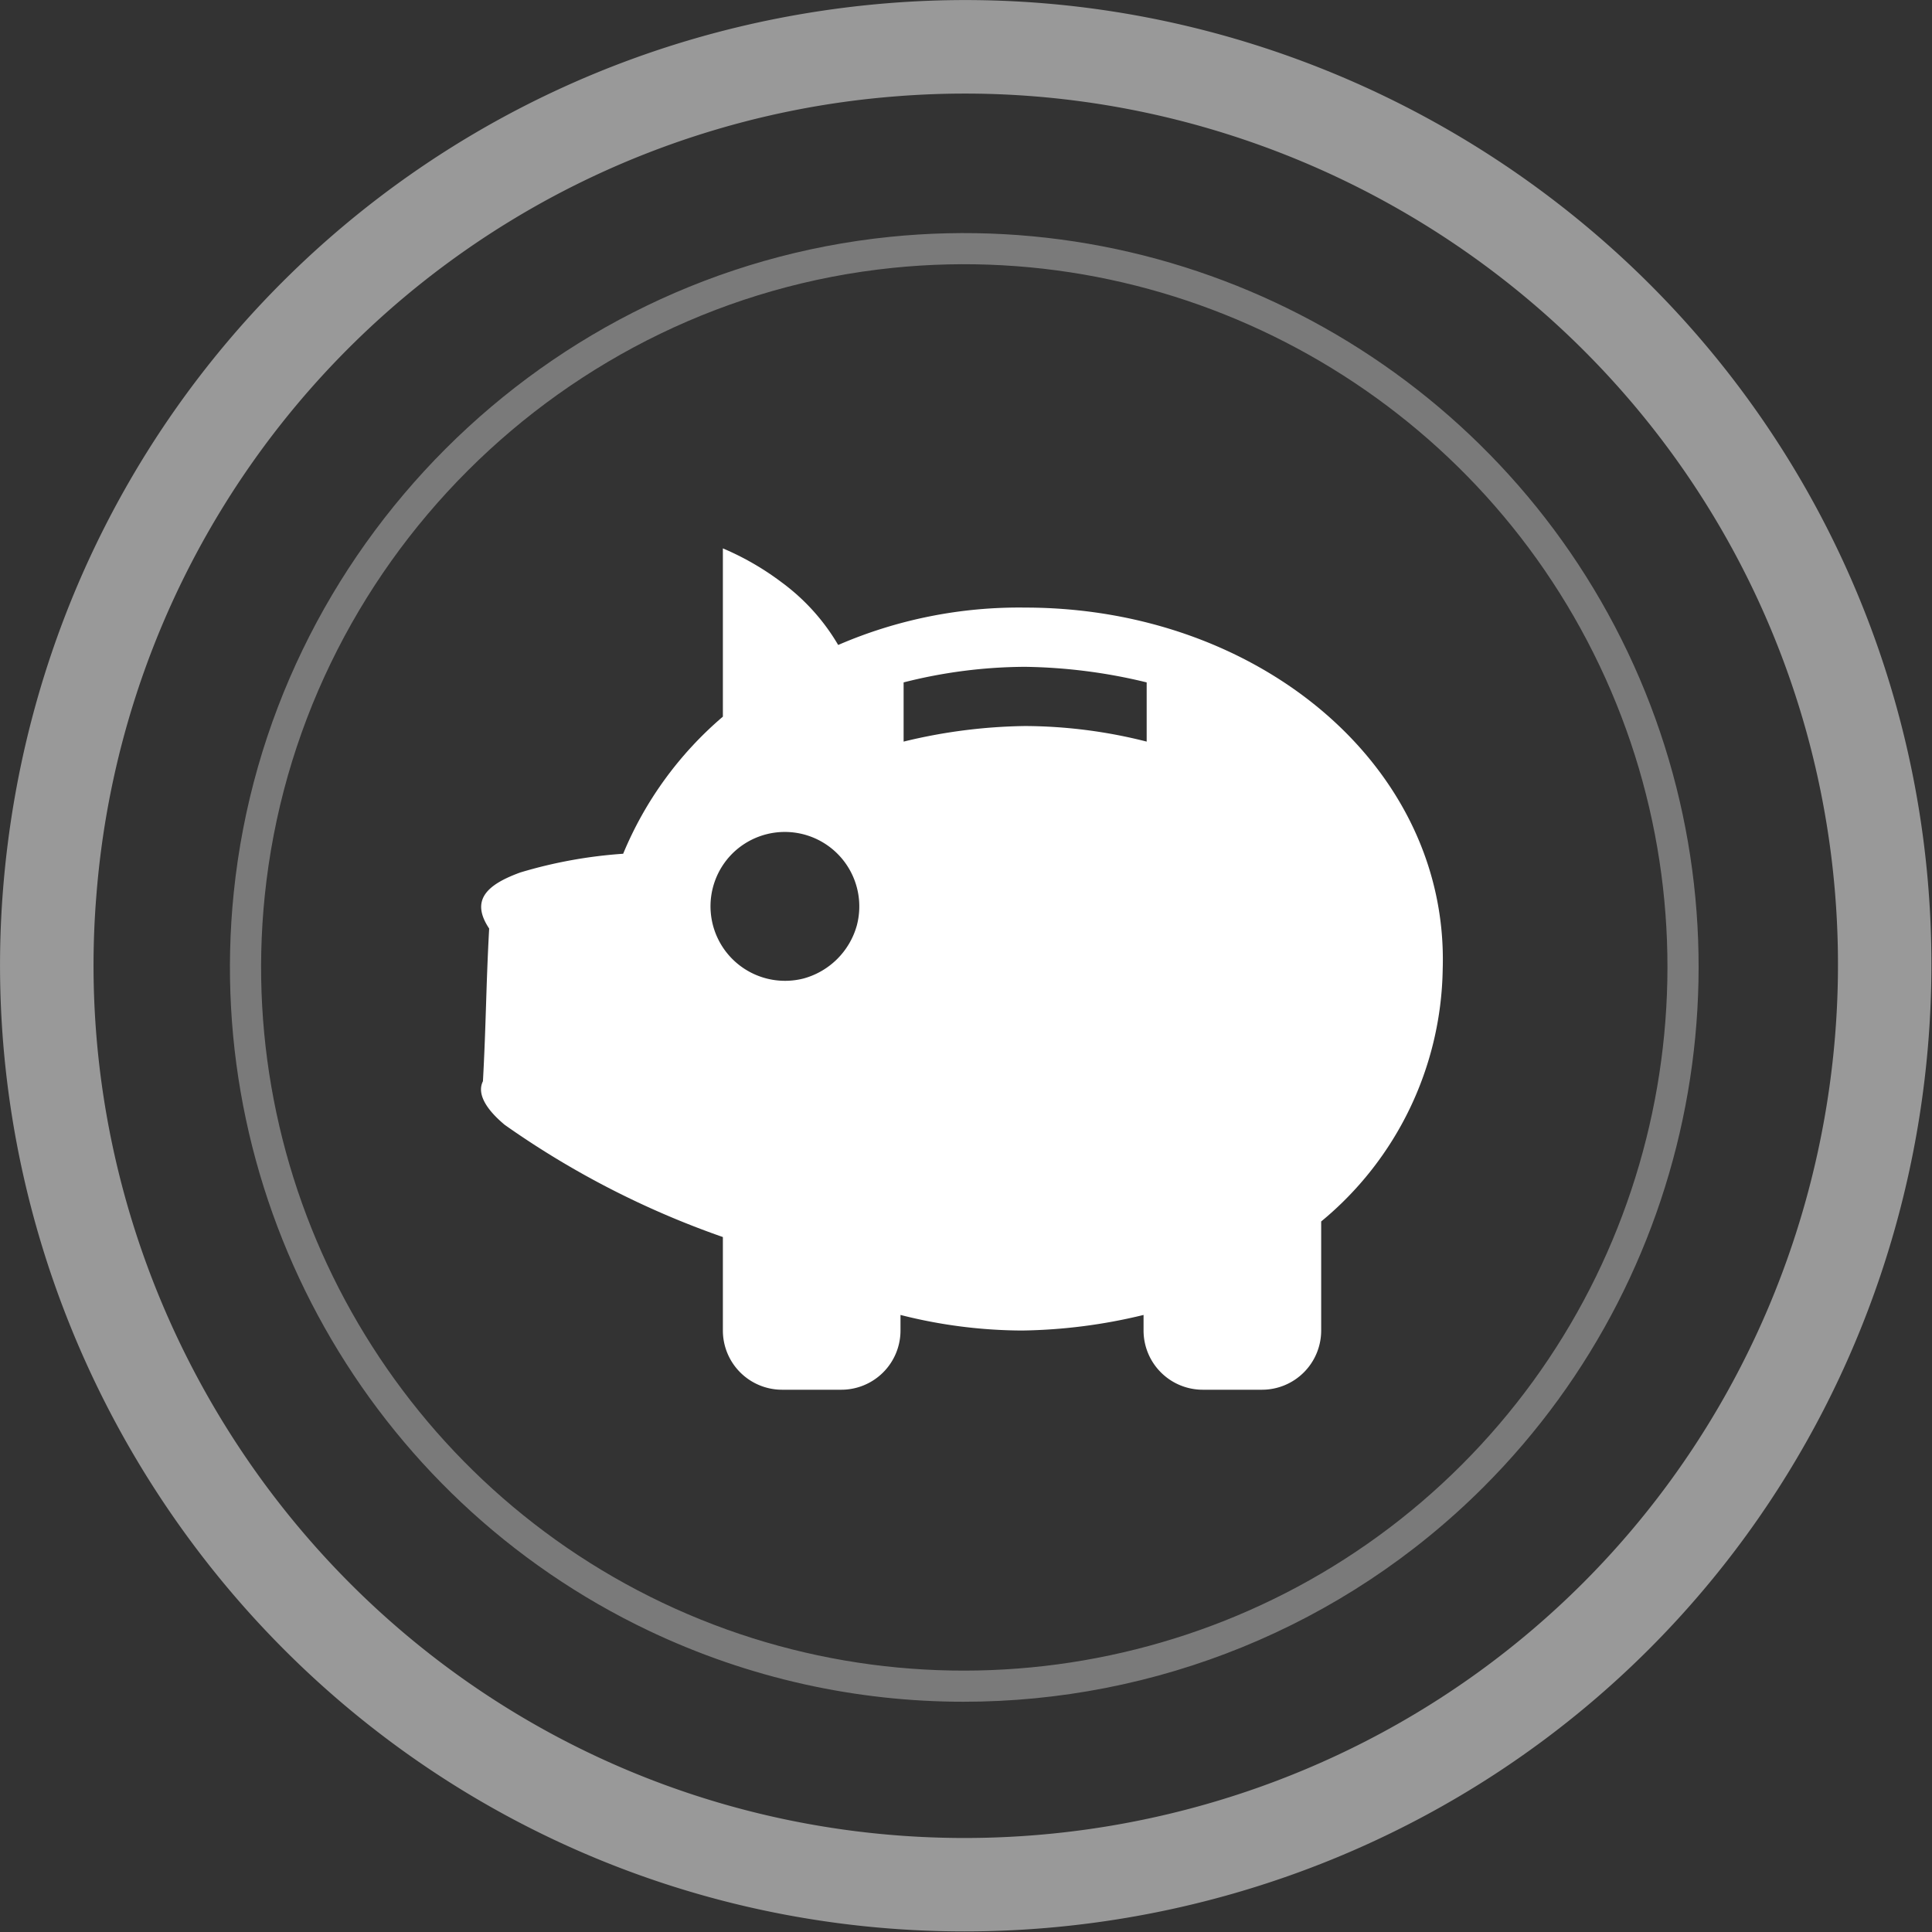 <svg width="62" height="62" xmlns="http://www.w3.org/2000/svg"><rect width="100%" height="100%" fill="#333333" stroke="none"/><g fill="#FFF"><path d="M30.924 54.611c-3.424 0-6.874-.744-10.095-2.275-8.985-4.271-14.341-13.791-13.328-23.688C8.634 17.585 17.485 8.734 28.548 7.602c9.895-1.011 19.417 4.343 23.688 13.328 4.271 8.985 2.414 19.75-4.622 26.785-4.512 4.514-10.561 6.896-16.69 6.896zM28.649 8.596C18.057 9.681 9.581 18.156 8.496 28.749c-.971 9.479 4.159 18.595 12.763 22.685s18.912 2.312 25.648-4.426c6.737-6.737 8.516-17.044 4.425-25.648S38.12 7.627 28.649 8.596z" opacity=".35"/><path d="M30.949 61.981c-4.398 0-8.826-.931-12.968-2.848C6.234 53.696-.95 41.377.103 28.477 1.345 13.277 13.277 1.345 28.477.104 41.375-.949 53.698 6.233 59.134 17.981c5.436 11.746 2.939 25.787-6.213 34.94-5.925 5.925-13.899 9.06-21.972 9.06zM28.721 3.094A27.9 27.9 0 0 0 3.094 28.721C2.142 40.372 8.63 51.5 19.24 56.411c10.611 4.911 23.293 2.655 31.56-5.611 8.266-8.268 10.521-20.95 5.611-31.56C51.5 8.631 40.378 2.15 28.721 3.094z" opacity=".5"/><path d="M36.798 23.799a16.034 16.034 0 0 0-3.9-.5 17.324 17.324 0 0 0-3.9.5v-1.9a16.028 16.028 0 0 1 3.9-.5c1.315.019 2.623.186 3.9.5v1.9zm-11 7.599a2.392 2.392 0 0 1-2.301-4.001 2.39 2.39 0 0 1 4 2.3 2.444 2.444 0 0 1-1.699 1.701zm7.1-11.9a14.611 14.611 0 0 0-6 1.2 6.686 6.686 0 0 0-1.8-2 8.888 8.888 0 0 0-1.9-1.1v5.4a11.628 11.628 0 0 0-3.2 4.4 14.983 14.983 0 0 0-3.3.6c-1.1.4-1.6.9-1 1.8-.1 1.8-.1 3.1-.2 4.9-.2.4.1.9.7 1.4a28.295 28.295 0 0 0 7 3.6v3a1.9 1.9 0 0 0 1.9 1.9h1.9a1.9 1.9 0 0 0 1.9-1.9v-.5c1.274.326 2.584.494 3.9.5a17.382 17.382 0 0 0 3.9-.5v.5a1.9 1.9 0 0 0 1.9 1.9h1.9a1.9 1.9 0 0 0 1.9-1.9v-3.5a10.7 10.7 0 0 0 3.9-8.1c.2-6.5-5.9-11.6-13.4-11.6z"/></g></svg>